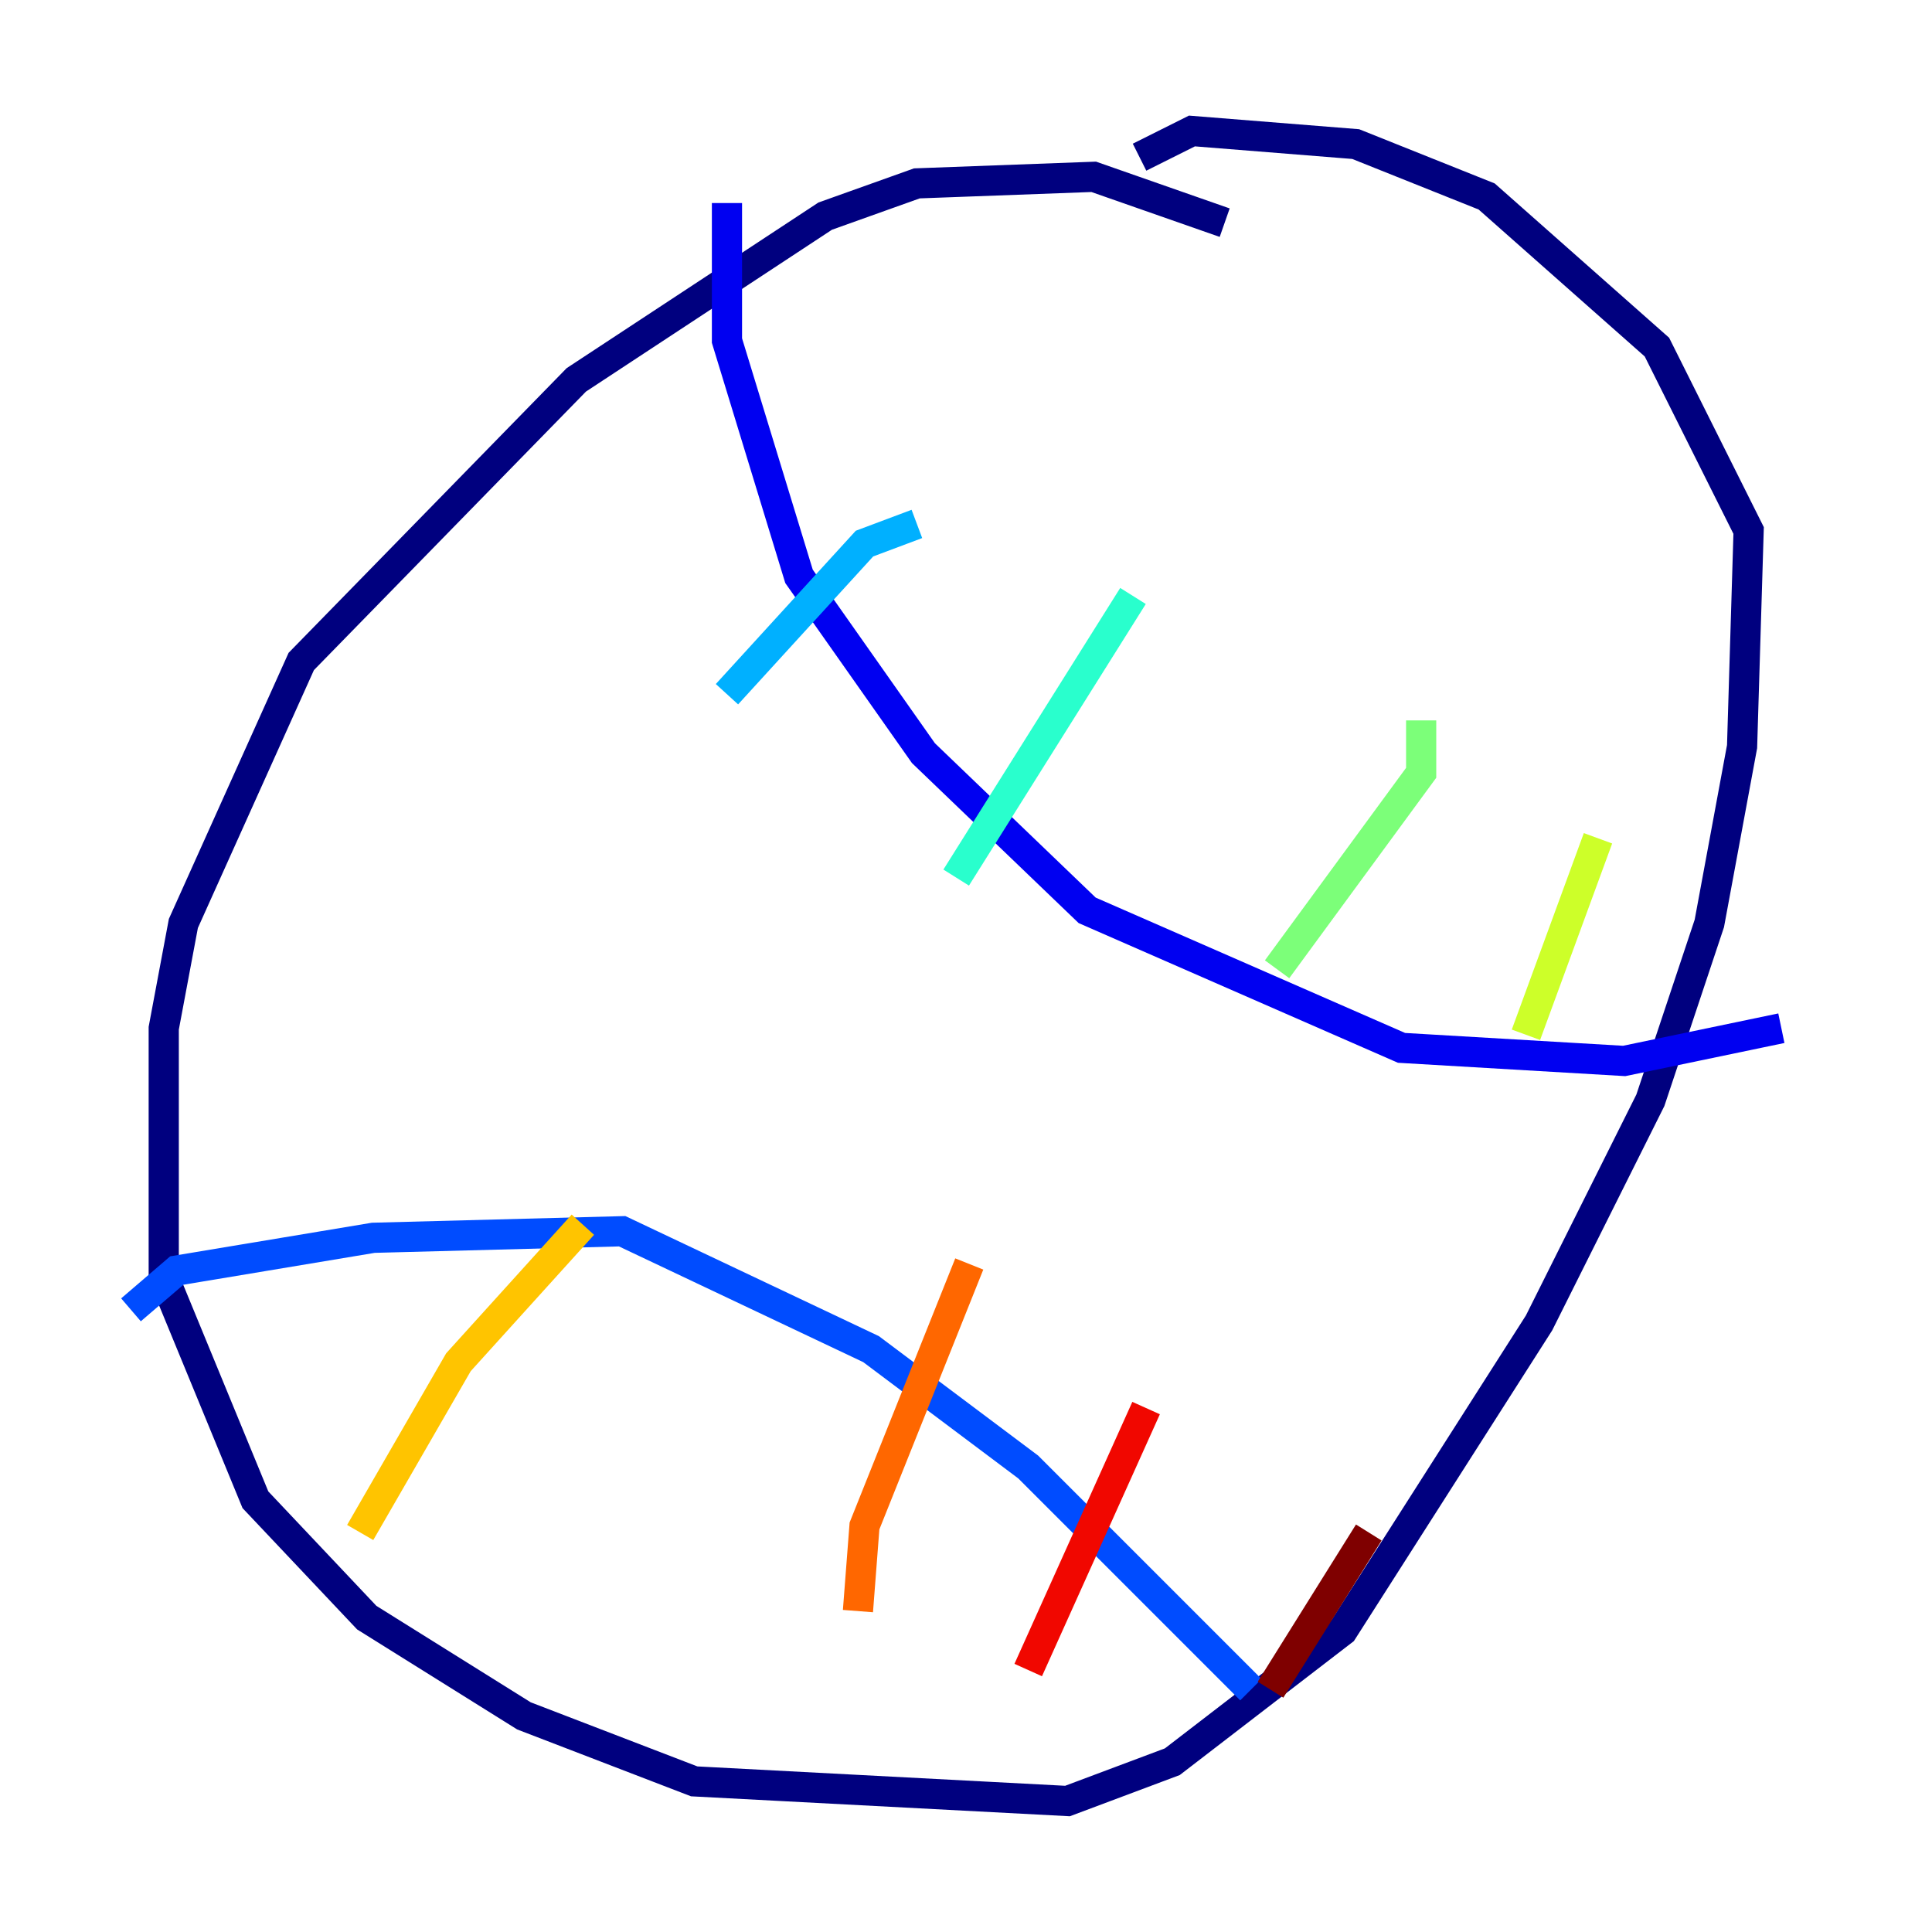 <?xml version="1.0" encoding="utf-8" ?>
<svg baseProfile="tiny" height="128" version="1.2" viewBox="0,0,128,128" width="128" xmlns="http://www.w3.org/2000/svg" xmlns:ev="http://www.w3.org/2001/xml-events" xmlns:xlink="http://www.w3.org/1999/xlink"><defs /><polyline fill="none" points="81.139,14.752 72.461,11.715 60.746,12.149 54.671,14.319 38.183,25.166 19.959,43.824 12.149,61.18 10.848,68.122 10.848,84.61 16.922,99.363 24.298,107.173 34.712,113.681 45.993,118.02 70.725,119.322 77.668,116.719 88.949,108.041 101.966,87.647 109.342,72.895 113.248,61.18 115.417,49.464 115.851,35.146 109.776,22.997 98.495,13.017 89.817,9.546 78.969,8.678 75.498,10.414" stroke="#00007f" stroke-width="2" /><polyline fill="none" points="48.163,13.451 48.163,22.563 52.936,38.183 61.18,49.898 72.027,60.312 92.854,69.424 107.607,70.291 118.02,68.122" stroke="#0000f1" stroke-width="2" /><polyline fill="none" points="8.678,86.78 11.715,84.176 24.732,82.007 41.22,81.573 57.709,89.383 68.122,97.193 82.875,111.946" stroke="#004cff" stroke-width="2" /><polyline fill="none" points="60.746,34.712 57.275,36.014 48.163,45.993" stroke="#00b0ff" stroke-width="2" /><polyline fill="none" points="75.064,39.485 63.349,58.142" stroke="#29ffcd" stroke-width="2" /><polyline fill="none" points="94.156,47.729 94.156,51.2 84.61,64.217" stroke="#7cff79" stroke-width="2" /><polyline fill="none" points="105.871,55.539 101.098,68.556" stroke="#cdff29" stroke-width="2" /><polyline fill="none" points="38.617,81.139 30.373,90.251 23.864,101.532" stroke="#ffc400" stroke-width="2" /><polyline fill="none" points="64.217,83.742 57.275,101.098 56.841,106.739" stroke="#ff6700" stroke-width="2" /><polyline fill="none" points="75.932,93.288 68.122,110.644" stroke="#f10700" stroke-width="2" /><polyline fill="none" points="90.685,101.532 84.176,111.946" stroke="#7f0000" stroke-width="2" /></svg>